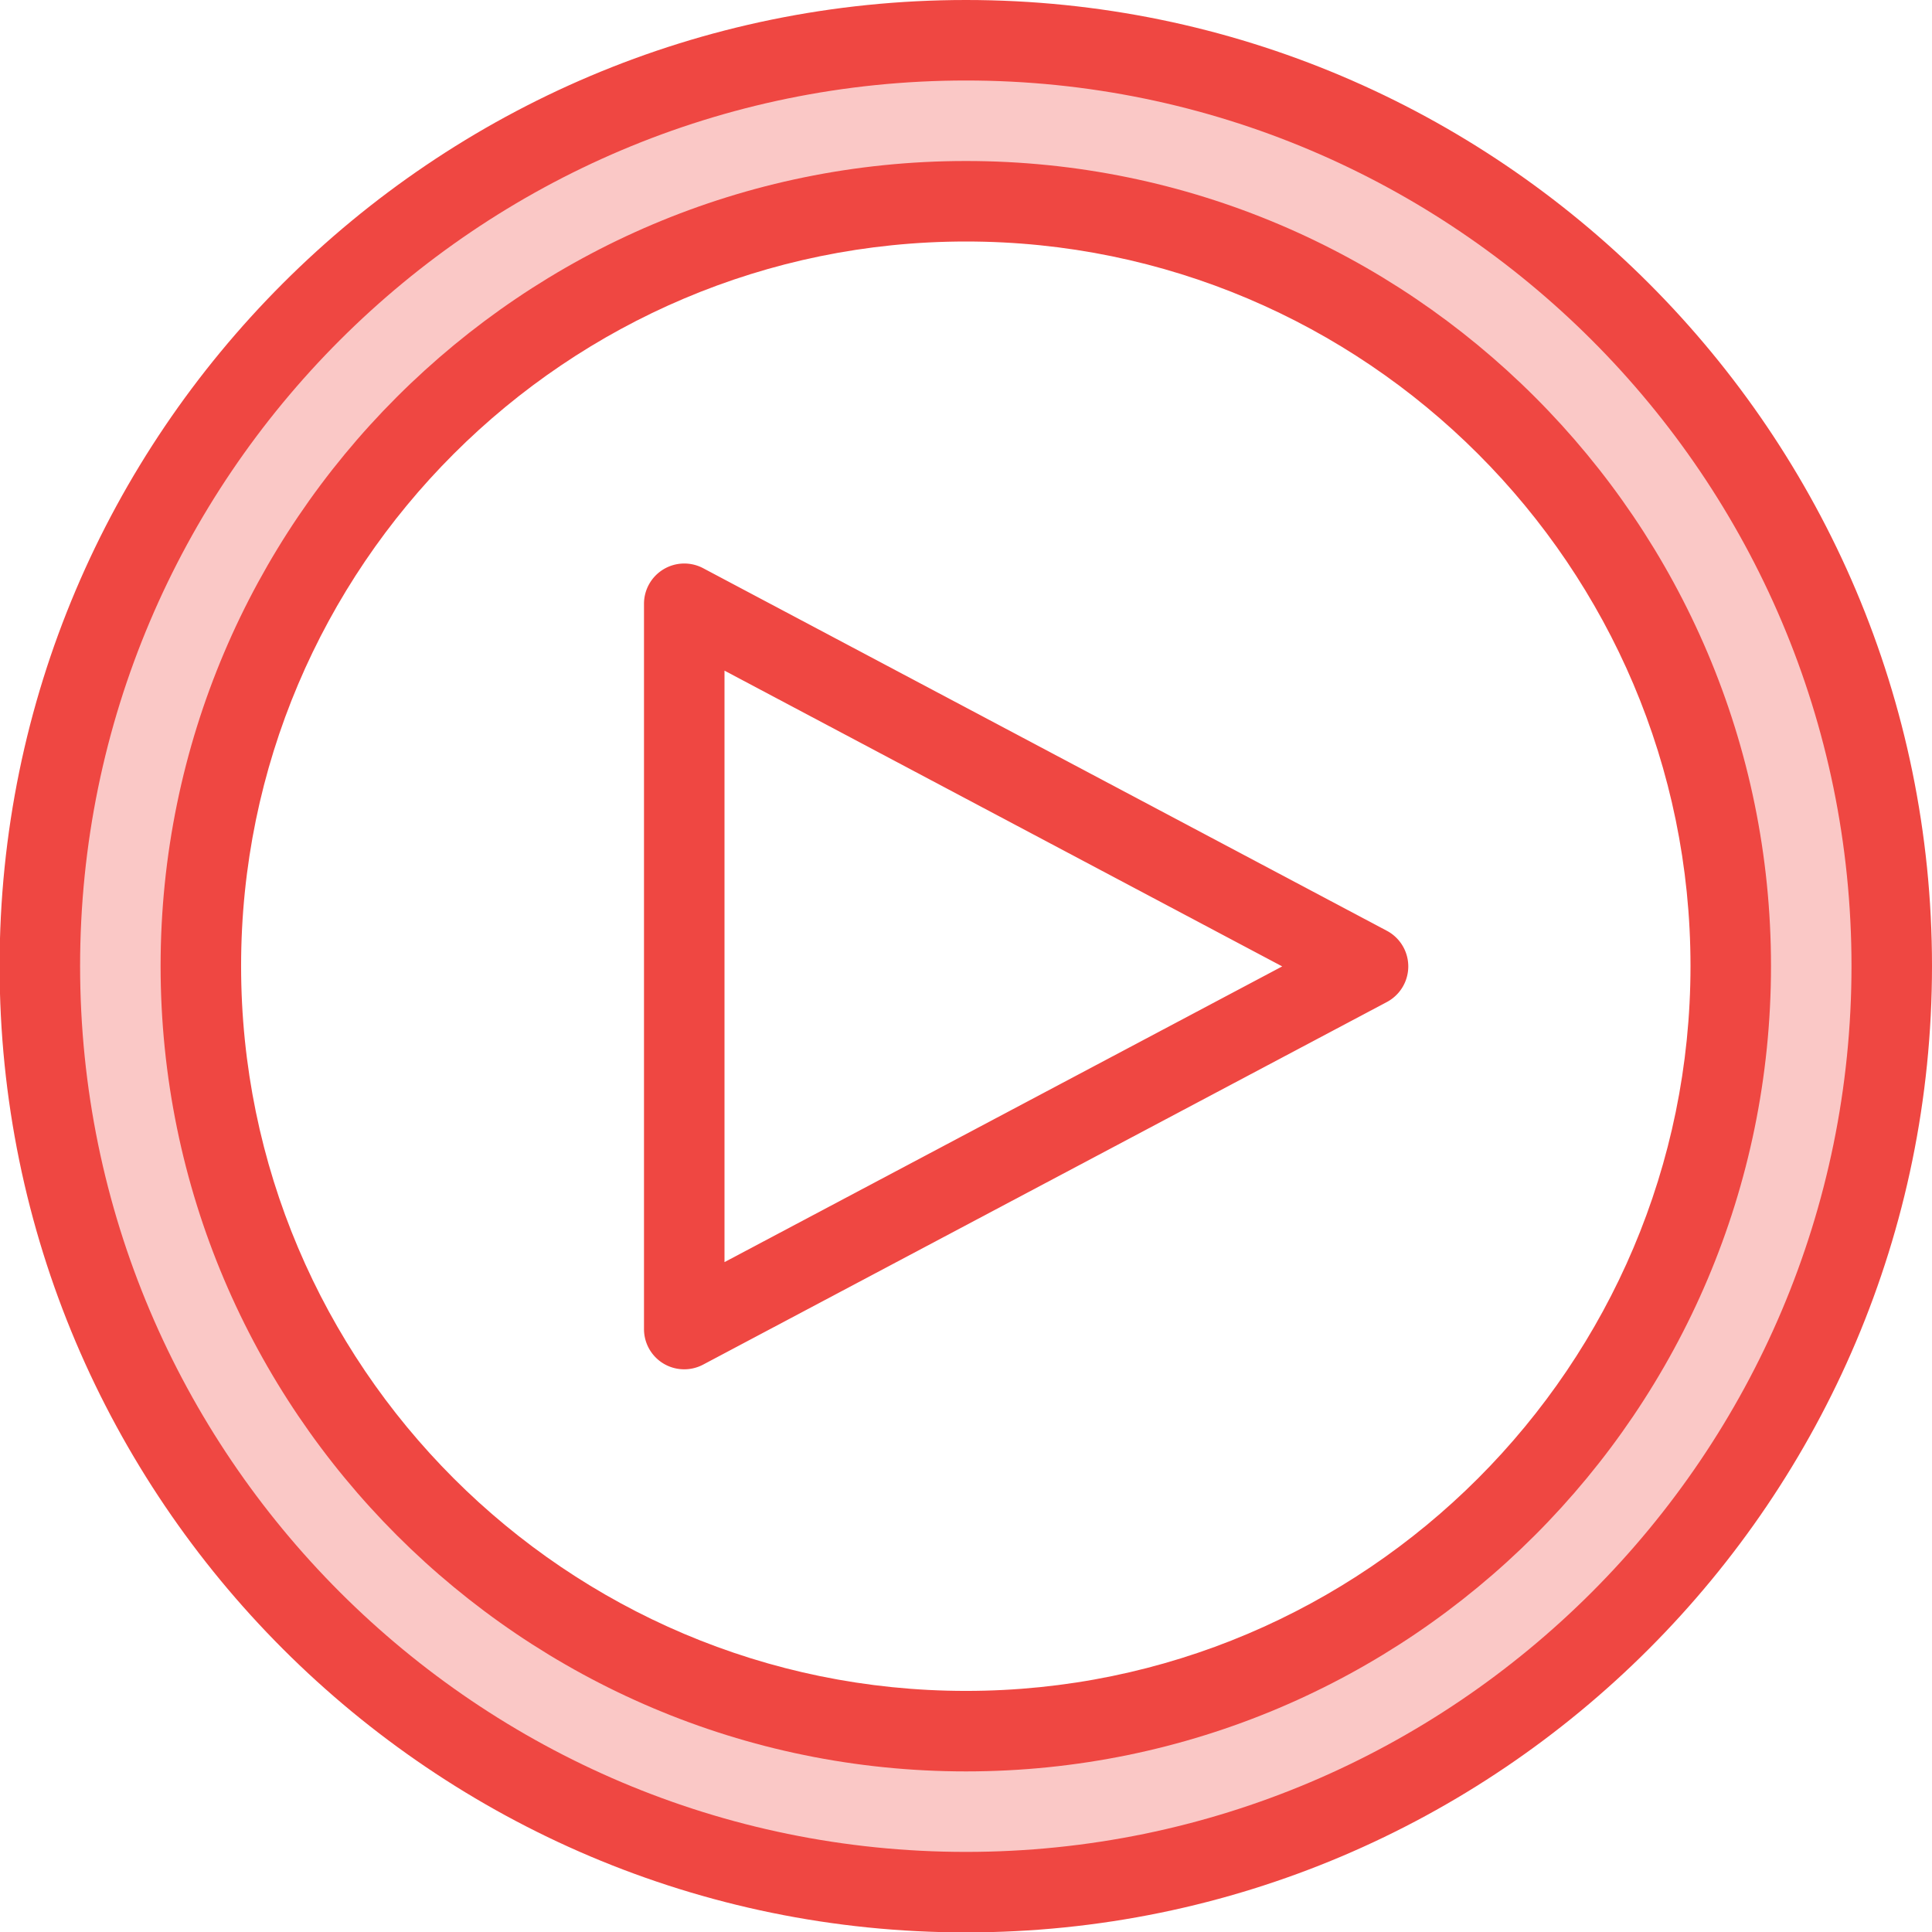 <svg xmlns="http://www.w3.org/2000/svg" viewBox="0 0 48 48"><style>.st0{fill:none}.st1{fill:#fac8c6}.st2{fill:#ef4742}</style><path class="st0" d="M0 0h48v48H0z" id="Boundary"/><g id="Design"><g id="XMLID_54_"><path class="st1" d="M24 1c12.7 0 23 10.3 23 23 0 12.71-10.3 23.01-23 23.01C11.29 47.01.99 36.71.99 24 .99 11.3 11.29 1 24 1zm19 23c0-10.49-8.51-19-19-19C13.5 5 4.99 13.51 4.99 24c0 10.5 8.51 19.01 19.01 19.01 10.49 0 19-8.51 19-19.01z"/><path class="st2" d="M24 0C10.761 0-.01 10.767-.01 24c0 13.239 10.771 24.01 24.01 24.01 13.234 0 24-10.771 24-24.01C48 10.767 37.234 0 24 0zm0 46.01C11.864 46.01 1.99 36.136 1.99 24 1.99 11.869 11.864 2 24 2c12.131 0 22 9.869 22 22 0 12.136-9.869 22.01-22 22.01z"/><path class="st2" d="M24 4C12.967 4 3.99 12.972 3.99 24c0 11.033 8.977 20.01 20.01 20.01 11.028 0 20-8.977 20-20.01 0-11.028-8.972-20-20-20zm0 38.01c-9.931 0-18.01-8.079-18.01-18.01 0-9.925 8.079-18 18.01-18 9.925 0 18 8.075 18 18 0 9.931-8.075 18.01-18 18.01z"/><path class="st2" d="M34.458 23.126l-16.99-9.01A1.001 1.001 0 0 0 16 15v18.02a.998.998 0 0 0 1 1c.161 0 .322-.039.468-.116l16.99-9.01a1.002 1.002 0 0 0 0-1.768zM18 31.357V16.662l13.856 7.348L18 31.357z"/></g></g></svg>